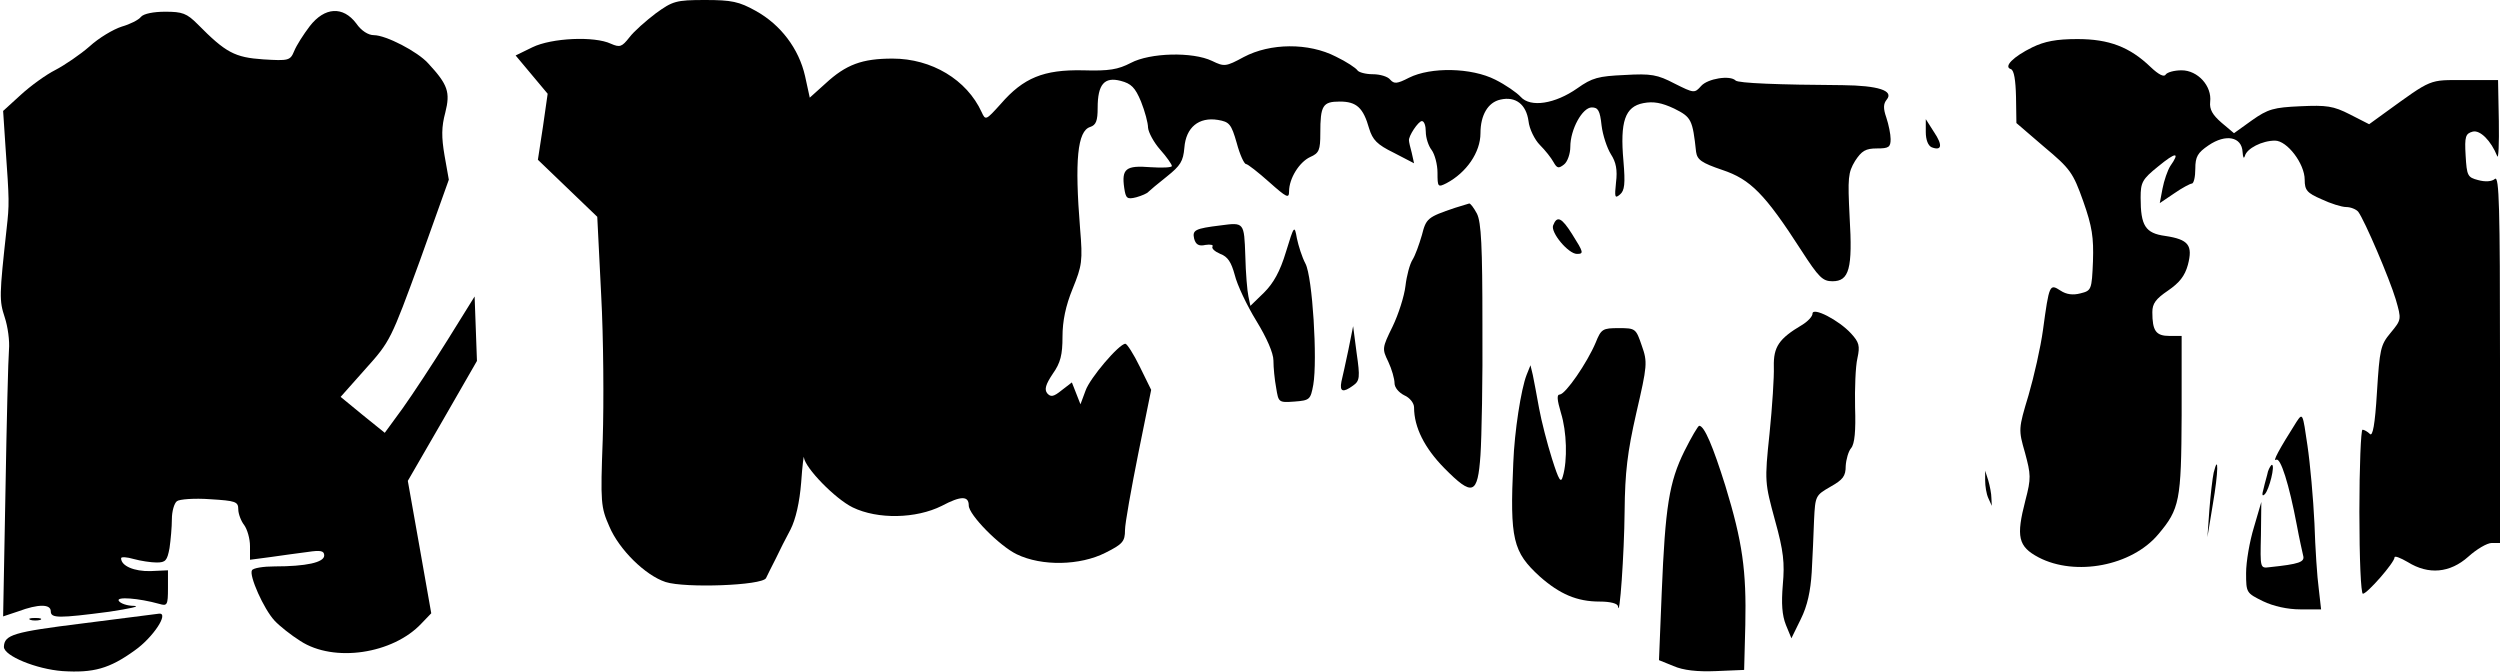 <?xml version="1.0" standalone="no"?>
<!DOCTYPE svg PUBLIC "-//W3C//DTD SVG 20010904//EN"
 "http://www.w3.org/TR/2001/REC-SVG-20010904/DTD/svg10.dtd">
<svg version="1.0" xmlns="http://www.w3.org/2000/svg"
 width="640pt" height="172pt" viewBox="0 0 640 172"
 preserveAspectRatio="xMidYMid meet">
<g transform="translate(0,172) scale(0.1,-0.1)"
fill="#000000" stroke="none">
<path fill="#000000" stroke="none" d="M1679 1686 c-25 -19 -56 -46 -68 -62
-19 -24 -24 -26 -47 -16 -42 20 -152 15 -201 -9 l-43 -21 41 -49 41 -49 -12
-84 -13 -85 76 -73 76 -73 10 -200 c6 -110 7 -276 4 -370 -6 -162 -5 -173 17
-223 25 -59 92 -125 144 -142 50 -16 247 -9 257 10 4 8 15 31 25 50 9 19 26
53 38 75 13 26 23 69 27 120 3 44 7 73 7 64 3 -27 80 -106 125 -128 64 -31
162 -29 228 4 49 26 69 26 69 1 0 -24 79 -104 123 -125 64 -31 162 -29 227 4
44 22 50 29 50 58 0 17 16 106 34 196 l33 163 -29 59 c-16 33 -33 59 -37 59
-16 0 -91 -88 -102 -120 l-13 -35 -11 28 -11 28 -26 -20 c-21 -17 -28 -18 -37
-8 -8 10 -4 23 14 50 20 28 25 49 25 95 0 40 8 79 26 123 24 59 26 71 19 154
-14 174 -7 250 26 260 15 5 19 16 19 49 0 60 17 80 59 69 27 -7 37 -17 52 -53
10 -25 18 -55 18 -67 1 -12 15 -38 31 -56 17 -19 30 -38 30 -42 0 -4 -25 -5
-55 -3 -63 5 -74 -4 -67 -53 4 -27 7 -30 31 -24 14 4 28 10 31 14 3 3 24 21
47 39 35 28 42 39 45 74 4 52 37 79 86 71 29 -5 34 -10 48 -59 8 -30 19 -54
24 -54 4 0 31 -21 59 -46 45 -40 51 -43 51 -24 0 33 26 75 54 88 23 10 26 18
26 61 0 71 6 81 50 81 43 0 60 -16 75 -69 9 -29 20 -41 63 -62 l52 -27 -6 27
c-4 14 -7 28 -7 31 -2 11 24 50 33 50 6 0 10 -12 10 -27 0 -16 7 -37 15 -47 8
-11 15 -37 15 -58 0 -37 1 -38 23 -27 51 27 87 79 87 128 0 46 19 79 51 86 39
9 66 -12 72 -55 2 -20 16 -48 29 -61 14 -14 29 -33 35 -44 9 -16 13 -17 27 -6
9 7 16 28 16 45 0 45 31 101 55 101 16 0 21 -8 25 -46 3 -25 14 -58 24 -74 13
-20 17 -40 13 -72 -4 -38 -3 -42 10 -31 12 10 14 27 9 86 -9 101 4 139 51 148
26 5 47 1 79 -14 44 -22 47 -28 56 -111 3 -20 14 -28 67 -46 72 -24 109 -61
203 -207 44 -68 54 -78 79 -78 43 0 52 32 44 165 -5 100 -4 113 14 143 17 26
27 32 56 32 30 0 35 3 35 24 0 12 -5 37 -11 55 -8 23 -8 35 1 46 19 23 -22 36
-113 37 -163 1 -268 5 -274 12 -14 14 -71 5 -88 -14 -17 -19 -18 -19 -68 6
-44 23 -60 26 -128 22 -67 -3 -83 -7 -121 -34 -57 -40 -120 -50 -145 -22 -10
11 -39 31 -65 44 -61 31 -165 33 -221 5 -31 -16 -38 -16 -48 -5 -6 8 -26 14
-45 14 -18 0 -36 5 -39 10 -4 6 -28 22 -55 35 -70 36 -168 35 -236 -1 -46 -25
-50 -25 -81 -10 -50 24 -159 21 -208 -5 -33 -17 -55 -21 -123 -19 -100 2 -152
-19 -210 -86 -38 -42 -39 -43 -49 -21 -38 83 -128 137 -228 137 -78 0 -119
-15 -172 -64 l-40 -36 -12 55 c-16 71 -63 132 -126 167 -43 24 -62 28 -130 28
-75 0 -83 -3 -126 -34z"/>
<path fill="#000000" stroke="none" d="M361 1677 c-6 -8 -28 -19 -49 -25 -22
-7 -59 -29 -83 -51 -24 -21 -64 -48 -87 -60 -24 -12 -64 -41 -89 -64 l-45 -41
6 -91 c10 -141 10 -147 3 -210 -19 -173 -19 -184 -5 -227 8 -24 13 -61 11 -83
-2 -22 -6 -185 -9 -362 l-6 -321 39 13 c51 19 83 19 83 0 0 -18 20 -18 150 -1
52 8 81 14 63 15 -17 0 -35 6 -39 13 -7 11 50 7 104 -8 20 -6 22 -3 22 40 l0
46 -45 -2 c-41 -1 -75 13 -75 33 0 4 15 3 32 -2 18 -5 45 -9 59 -9 23 0 27 5
33 37 3 21 6 54 6 74 0 20 6 41 13 46 6 5 45 8 85 5 65 -4 72 -6 72 -26 0 -11
7 -30 15 -40 8 -11 15 -35 15 -54 l0 -35 53 7 c28 4 71 10 95 13 33 5 42 3 42
-9 0 -18 -47 -28 -127 -28 -28 0 -55 -4 -58 -10 -8 -13 30 -99 58 -129 12 -13
42 -37 66 -52 86 -56 237 -33 310 45 l25 26 -30 170 -30 169 89 154 88 153 -3
83 -3 82 -69 -111 c-38 -61 -90 -140 -115 -175 l-46 -63 -57 46 -56 46 64 72
c63 70 65 75 139 277 l74 207 -11 62 c-8 47 -8 73 2 110 13 52 7 71 -44 126
-27 30 -108 72 -139 72 -14 0 -32 11 -45 30 -34 45 -81 42 -119 -7 -16 -21
-34 -49 -40 -64 -10 -24 -14 -25 -79 -21 -73 5 -96 17 -168 90 -28 28 -39 32
-83 32 -30 0 -55 -5 -62 -13z"/>
<path fill="#000000" stroke="none" d="M5203 1599 c-49 -24 -75 -50 -55 -56 8
-3 12 -28 13 -71 l1 -67 71 -61 c67 -56 74 -66 100 -139 23 -65 27 -93 25
-154 -3 -73 -4 -75 -32 -82 -19 -5 -36 -3 -51 7 -28 18 -29 17 -45 -101 -6
-44 -23 -119 -37 -167 -26 -86 -26 -88 -9 -147 15 -56 16 -65 1 -122 -24 -93
-19 -118 34 -146 94 -49 238 -22 306 59 55 65 59 86 60 305 l0 203 -31 0 c-35
0 -44 13 -44 61 0 22 9 34 40 55 29 20 43 37 51 66 13 50 2 65 -58 74 -51 7
-63 26 -63 98 0 39 4 47 45 80 45 37 57 38 31 1 -7 -11 -16 -37 -20 -58 l-7
-37 37 25 c20 14 41 25 45 25 5 0 9 17 9 38 0 31 6 41 34 60 44 30 85 22 87
-17 1 -14 3 -19 6 -10 5 19 44 39 77 39 31 0 76 -59 76 -100 0 -27 6 -34 43
-50 23 -11 52 -20 63 -20 12 0 26 -6 31 -12 17 -23 80 -171 96 -224 15 -52 15
-52 -13 -86 -26 -31 -28 -42 -35 -152 -5 -84 -11 -114 -18 -107 -6 6 -15 11
-19 11 -4 0 -8 -94 -8 -210 0 -122 4 -210 9 -210 11 0 81 80 81 93 0 5 15 -1
34 -12 53 -33 108 -28 155 14 21 19 48 35 60 35 l21 0 0 471 c0 388 -2 470
-13 461 -8 -7 -25 -8 -43 -3 -27 7 -29 11 -32 63 -3 49 0 56 18 61 19 5 47
-23 63 -63 3 -8 5 32 4 90 l-2 105 -86 0 c-92 0 -81 5 -204 -84 l-40 -29 -49
25 c-43 22 -60 24 -127 21 -68 -3 -83 -7 -124 -36 l-46 -33 -32 27 c-23 20
-31 34 -29 53 5 41 -32 81 -73 81 -19 0 -37 -5 -41 -11 -4 -7 -18 0 -38 19
-54 52 -107 72 -188 72 -54 0 -84 -6 -115 -21z"/>
<path fill="#000000" stroke="none" d="M4930 1382 c0 -20 6 -35 15 -39 26 -10
29 5 6 39 l-21 33 0 -33z"/>
<path fill="#000000" stroke="none" d="M3725 1188 c-71 -24 -74 -27 -85 -70
-7 -24 -17 -52 -24 -63 -7 -11 -15 -41 -18 -67 -3 -26 -18 -73 -33 -104 -27
-55 -27 -57 -11 -90 9 -19 16 -44 16 -55 0 -11 11 -24 25 -31 14 -6 25 -20 25
-31 0 -51 27 -104 77 -155 73 -74 86 -69 93 33 3 44 6 195 5 335 0 199 -3 261
-14 283 -8 15 -17 27 -20 26 -3 -1 -19 -6 -36 -11z"/>
<path fill="#000000" stroke="none" d="M3976 1143 c-7 -18 39 -73 61 -73 18 0
17 4 -12 50 -27 43 -39 49 -49 23z"/>
<path fill="#000000" stroke="none" d="M3125 1143 c-66 -8 -73 -12 -68 -34 4
-15 12 -20 29 -16 13 2 21 0 18 -4 -3 -5 6 -13 20 -19 19 -7 28 -21 37 -54 6
-25 31 -78 55 -117 27 -44 44 -83 44 -102 0 -18 3 -49 7 -70 6 -37 6 -38 47
-35 39 3 41 5 48 43 11 64 -2 276 -20 310 -9 17 -18 46 -22 65 -6 34 -7 34
-28 -35 -15 -50 -32 -80 -56 -104 l-35 -34 -5 24 c-3 13 -7 60 -8 104 -3 86
-3 86 -63 78z"/>
<path fill="#000000" stroke="none" d="M4640 917 c0 -7 -12 -20 -27 -29 -59
-35 -73 -56 -72 -106 1 -26 -4 -103 -11 -172 -13 -123 -12 -126 14 -222 22
-79 25 -109 20 -165 -4 -48 -2 -78 8 -103 l14 -34 24 49 c17 34 25 72 28 120
2 39 5 99 6 134 3 62 4 63 42 85 32 18 39 27 39 53 1 17 7 38 14 46 9 11 12
44 10 104 -1 48 1 105 6 126 7 32 4 41 -16 63 -32 35 -99 69 -99 51z"/>
<path fill="#000000" stroke="none" d="M3452 825 c-7 -33 -15 -70 -18 -82 -5
-26 4 -29 30 -10 17 12 18 21 9 83 l-9 69 -12 -60z"/>
<path fill="#000000" stroke="none" d="M4085 843 c-22 -52 -77 -132 -92 -133
-8 0 -7 -13 3 -47 15 -48 17 -121 5 -162 -5 -19 -10 -12 -28 45 -12 38 -27 96
-33 129 -6 33 -13 71 -16 85 l-6 25 -10 -25 c-14 -36 -31 -144 -34 -225 -9
-196 -1 -228 68 -291 51 -45 95 -64 153 -64 28 0 46 -5 47 -12 4 -36 16 133
17 243 1 100 7 151 30 252 28 121 29 130 14 172 -15 44 -16 45 -59 45 -41 0
-45 -2 -59 -37z"/>
<path fill="#000000" stroke="none" d="M5879 640 c-45 -71 -62 -103 -52 -97
11 7 33 -62 53 -168 6 -33 14 -68 16 -77 5 -17 -10 -22 -86 -30 -24 -3 -24 -3
-22 82 l1 85 -19 -65 c-11 -36 -20 -88 -20 -117 0 -51 1 -51 43 -72 27 -13 63
-21 96 -21 l53 0 -6 53 c-4 28 -9 104 -11 167 -3 63 -11 153 -18 200 -12 82
-12 84 -28 60z"/>
<path fill="#000000" stroke="none" d="M4312 565 c-39 -79 -49 -142 -58 -362
l-7 -173 37 -15 c25 -11 61 -15 109 -13 l72 3 3 115 c3 139 -7 212 -51 356
-32 102 -54 154 -67 154 -3 0 -20 -29 -38 -65z"/>
<path fill="#000000" stroke="none" d="M5667 510 c-3 -14 -8 -56 -11 -95 l-5
-70 14 85 c14 81 15 132 2 80z"/>
<path fill="#000000" stroke="none" d="M5806 513 c-2 -10 -8 -29 -11 -43 -5
-17 -4 -22 3 -15 11 11 27 75 18 75 -2 0 -7 -8 -10 -17z"/>
<path fill="#000000" stroke="none" d="M5082 490 c0 -14 3 -34 8 -45 l9 -20
-1 20 c0 11 -4 31 -8 45 l-8 25 0 -25z"/>
<path fill="#000000" stroke="none" d="M211 124 c-177 -22 -200 -29 -201 -60
0 -23 83 -57 150 -62 79 -5 120 6 185 53 47 33 89 97 62 94 -7 -1 -95 -12
-196 -25z"/>
<path fill="#000000" stroke="none" d="M78 133 c6 -2 18 -2 25 0 6 3 1 5 -13
5 -14 0 -19 -2 -12 -5z"/>
</g>
</svg>
